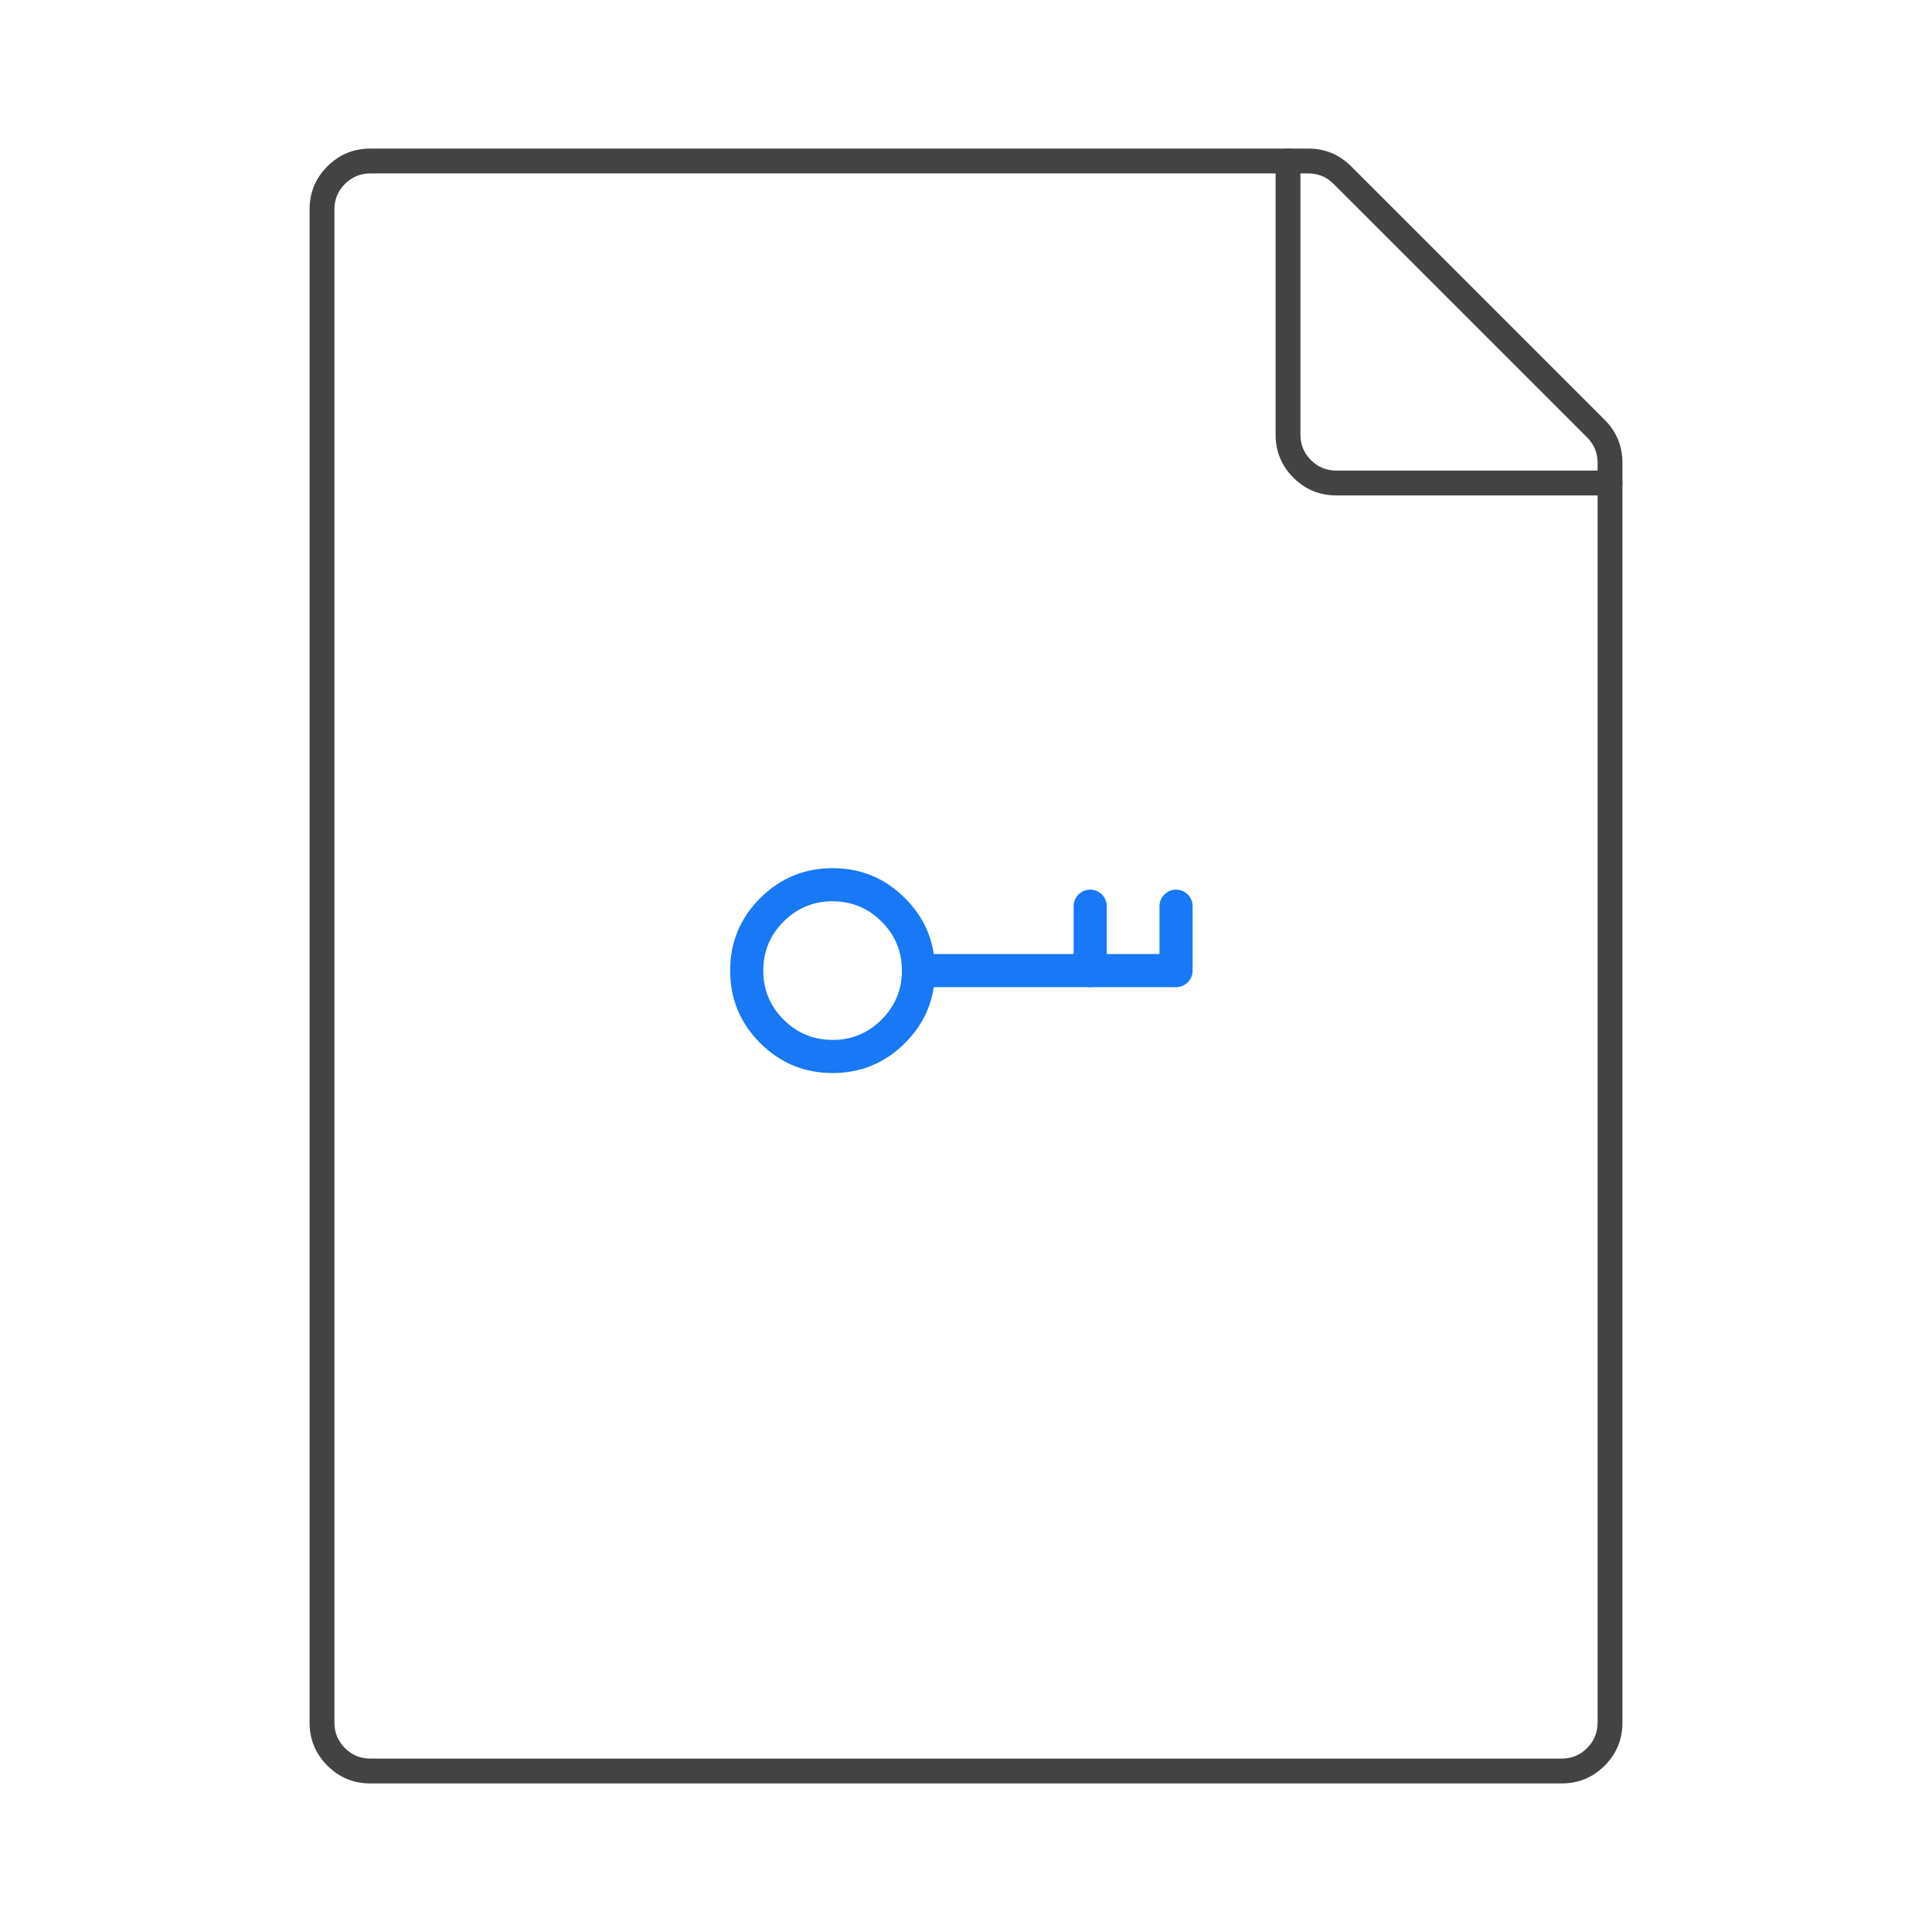 <svg xmlns="http://www.w3.org/2000/svg" xmlns:xlink="http://www.w3.org/1999/xlink" fill="none" version="1.1" width="140" height="140" viewBox="0 0 140 140"><defs><clipPath id="master_svg0_1_395"><rect x="0" y="0" width="140" height="140" rx="0"/></clipPath><clipPath id="master_svg1_1_396"><rect x="51" y="89" width="37.333" height="37.333" rx="0"/></clipPath></defs><g clip-path="url(#master_svg0_1_395)"><g><g><path d="M23.723,127.945Q25.011,129.234,26.834,129.234L113.167,129.234Q114.99,129.234,116.279,127.945Q117.567,126.656,117.567,124.834L117.567,33.533Q117.567,31.711,116.279,30.422L97.912,12.056Q96.624,10.767,94.801,10.767L26.834,10.767Q25.011,10.767,23.723,12.055Q22.434,13.344,22.434,15.167L22.434,124.834Q22.434,126.656,23.723,127.945ZM113.167,127.434L26.834,127.434Q25.757,127.434,24.995,126.672Q24.234,125.911,24.234,124.834L24.234,15.167Q24.234,14.09,24.996,13.328Q25.757,12.567,26.834,12.567L94.801,12.567Q95.878,12.567,96.639,13.328L115.006,31.695Q115.767,32.456,115.767,33.533L115.767,124.834Q115.767,125.911,115.006,126.672Q114.244,127.434,113.167,127.434Z" fill-rule="evenodd" fill="#434343" fill-opacity="1"/></g><g><path d="M96.834,35.9L116.667,35.9Q116.756,35.9,116.843,35.883Q116.93,35.865,117.012,35.832Q117.094,35.798,117.167,35.748Q117.241,35.699,117.304,35.636Q117.366,35.574,117.416,35.5Q117.465,35.426,117.499,35.344Q117.533,35.263,117.55,35.176Q117.567,35.089,117.567,35Q117.567,34.911,117.55,34.824Q117.533,34.738,117.499,34.656Q117.465,34.574,117.416,34.5Q117.366,34.426,117.304,34.364Q117.241,34.301,117.167,34.252Q117.094,34.203,117.012,34.169Q116.93,34.135,116.843,34.117Q116.756,34.1,116.667,34.1L96.834,34.1Q95.757,34.1,94.995,33.339Q94.234,32.577,94.234,31.5L94.234,11.667Q94.234,11.578,94.217,11.491Q94.199,11.404,94.165,11.322Q94.132,11.24,94.082,11.167Q94.033,11.093,93.97,11.03Q93.908,10.968,93.834,10.918Q93.76,10.869,93.678,10.835Q93.597,10.801,93.51,10.784Q93.423,10.767,93.334,10.767Q93.245,10.767,93.158,10.784Q93.071,10.801,92.99,10.835Q92.908,10.869,92.834,10.918Q92.76,10.968,92.698,11.03Q92.635,11.093,92.586,11.167Q92.536,11.24,92.502,11.322Q92.469,11.404,92.451,11.491Q92.434,11.578,92.434,11.667L92.434,31.5Q92.434,33.323,93.723,34.611Q95.011,35.9,96.834,35.9Z" fill-rule="evenodd" fill="#434343" fill-opacity="1"/></g></g><g transform="matrix(1,0,0,-1,0,178)" clip-path="url(#master_svg1_1_396)"><g><path d="M65.581,102.418Q63.407,100.244,60.333,100.244Q57.258,100.244,55.084,102.418Q52.91,104.592,52.91,107.666Q52.91,110.741,55.084,112.915Q57.258,115.089,60.333,115.089Q63.407,115.089,65.581,112.915Q67.318,111.178,67.667,108.866L84.021,108.866L84.021,112.333Q84.021,112.392,84.027,112.451Q84.033,112.509,84.045,112.567Q84.056,112.625,84.073,112.681Q84.09,112.738,84.113,112.792Q84.135,112.847,84.163,112.899Q84.191,112.951,84.224,113Q84.256,113.049,84.294,113.094Q84.331,113.14,84.373,113.182Q84.415,113.223,84.46,113.261Q84.506,113.298,84.555,113.331Q84.604,113.364,84.656,113.391Q84.708,113.419,84.762,113.442Q84.817,113.464,84.873,113.481Q84.93,113.499,84.987,113.51Q85.045,113.522,85.104,113.527Q85.163,113.533,85.221,113.533Q85.28,113.533,85.339,113.527Q85.398,113.522,85.456,113.51Q85.513,113.499,85.57,113.481Q85.626,113.464,85.681,113.442Q85.735,113.419,85.787,113.391Q85.839,113.364,85.888,113.331Q85.937,113.298,85.983,113.261Q86.028,113.223,86.07,113.182Q86.112,113.14,86.149,113.094Q86.186,113.049,86.219,113Q86.252,112.951,86.28,112.899Q86.308,112.847,86.33,112.792Q86.353,112.738,86.37,112.681Q86.387,112.625,86.398,112.567Q86.41,112.509,86.416,112.451Q86.421,112.392,86.421,112.333L86.421,107.666Q86.421,107.607,86.416,107.549Q86.41,107.49,86.398,107.432Q86.387,107.375,86.37,107.318Q86.353,107.262,86.33,107.207Q86.308,107.153,86.28,107.101Q86.252,107.049,86.219,107Q86.186,106.951,86.149,106.905Q86.112,106.86,86.07,106.818Q86.028,106.776,85.983,106.739Q85.937,106.701,85.888,106.669Q85.839,106.636,85.787,106.608Q85.735,106.58,85.681,106.558Q85.626,106.535,85.57,106.518Q85.513,106.501,85.456,106.489Q85.398,106.478,85.339,106.472Q85.28,106.466,85.221,106.466L67.667,106.466Q67.318,104.155,65.581,102.418ZM65.355,107.666Q65.355,105.586,63.884,104.115Q62.413,102.644,60.333,102.644Q58.252,102.644,56.781,104.115Q55.31,105.586,55.31,107.666Q55.31,109.747,56.781,111.218Q58.252,112.689,60.333,112.689Q62.413,112.689,63.884,111.218Q65.355,109.747,65.355,107.666Z" fill-rule="evenodd" fill="#1878F5" fill-opacity="1"/></g><g><path d="M77.8,107.667L77.8,112.333Q77.8,112.392,77.806,112.451Q77.812,112.51,77.823,112.568Q77.835,112.625,77.852,112.682Q77.869,112.738,77.891,112.793Q77.914,112.847,77.942,112.899Q77.969,112.951,78.002,113Q78.035,113.049,78.072,113.095Q78.11,113.14,78.151,113.182Q78.193,113.224,78.239,113.261Q78.284,113.298,78.333,113.331Q78.382,113.364,78.434,113.392Q78.486,113.42,78.541,113.442Q78.595,113.465,78.652,113.482Q78.708,113.499,78.766,113.51Q78.824,113.522,78.882,113.528Q78.941,113.533,79,113.533Q79.059,113.533,79.118,113.528Q79.176,113.522,79.234,113.51Q79.292,113.499,79.348,113.482Q79.405,113.465,79.459,113.442Q79.514,113.42,79.566,113.392Q79.618,113.364,79.667,113.331Q79.716,113.298,79.761,113.261Q79.807,113.224,79.849,113.182Q79.89,113.14,79.928,113.095Q79.965,113.049,79.998,113Q80.031,112.951,80.058,112.899Q80.086,112.847,80.109,112.793Q80.131,112.738,80.148,112.682Q80.165,112.625,80.177,112.568Q80.188,112.51,80.194,112.451Q80.2,112.392,80.2,112.333L80.2,107.667Q80.2,107.608,80.194,107.549Q80.188,107.49,80.177,107.433Q80.165,107.375,80.148,107.318Q80.131,107.262,80.109,107.208Q80.086,107.153,80.058,107.101Q80.031,107.049,79.998,107Q79.965,106.951,79.928,106.905Q79.89,106.86,79.849,106.818Q79.807,106.777,79.761,106.739Q79.716,106.702,79.667,106.669Q79.618,106.636,79.566,106.608Q79.514,106.581,79.459,106.558Q79.405,106.536,79.348,106.518Q79.292,106.501,79.234,106.49Q79.176,106.478,79.118,106.473Q79.059,106.467,79,106.467Q78.941,106.467,78.882,106.473Q78.824,106.478,78.766,106.49Q78.708,106.501,78.652,106.518Q78.595,106.536,78.541,106.558Q78.486,106.581,78.434,106.608Q78.382,106.636,78.333,106.669Q78.284,106.702,78.239,106.739Q78.193,106.777,78.151,106.818Q78.11,106.86,78.072,106.905Q78.035,106.951,78.002,107Q77.969,107.049,77.942,107.101Q77.914,107.153,77.891,107.208Q77.869,107.262,77.852,107.318Q77.835,107.375,77.823,107.433Q77.812,107.49,77.806,107.549Q77.8,107.608,77.8,107.667Z" fill-rule="evenodd" fill="#1878F5" fill-opacity="1"/></g></g></g></svg>